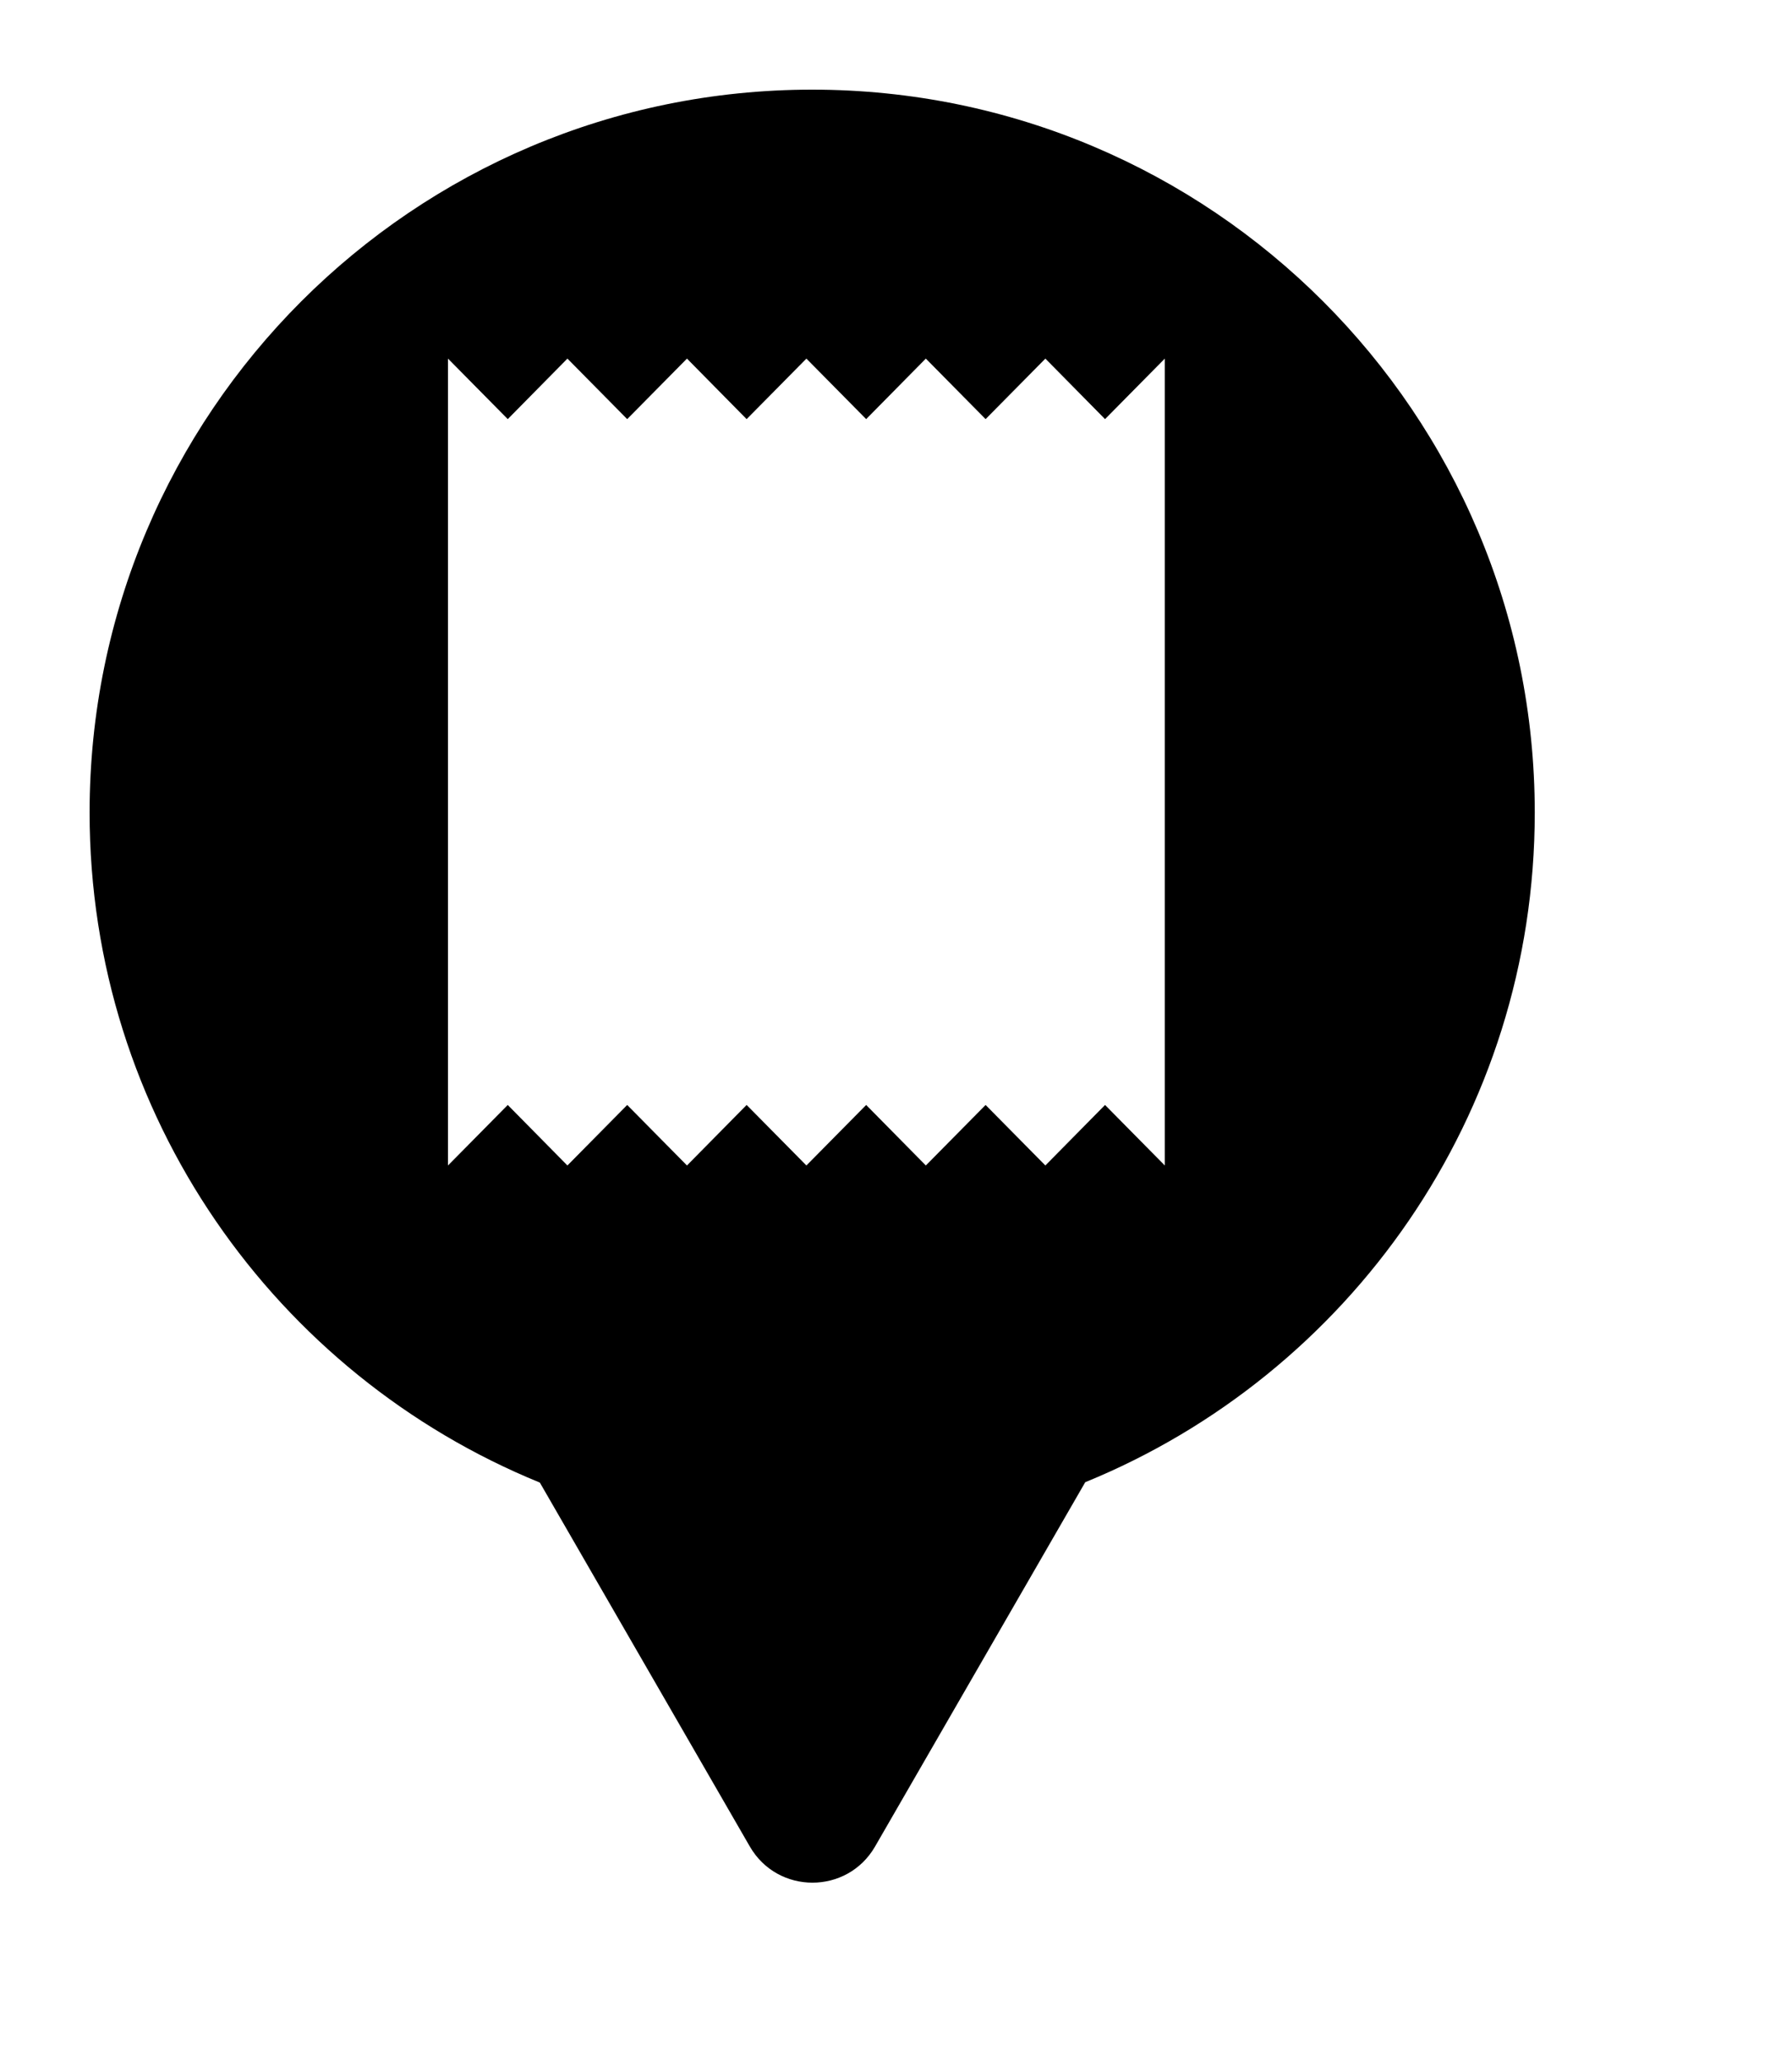 <svg xmlns="http://www.w3.org/2000/svg" viewBox="0 0 20 23" height="23" width="20"><title>fabric.svg</title><rect fill="none" x="0" y="0" width="20" height="23"></rect><path fill="#000" transform="translate(1 1)" d="M11.112 15.533C14.055 14.331 16.129 11.44 16.129 8.064C16.129 3.611 12.519 0 8.064 0C3.61 0 0 3.611 0 8.064C0 11.443 2.078 14.336 5.025 15.537L7.369 19.597C7.68 20.134 8.455 20.134 8.766 19.597L11.112 15.533ZM4.667 11.325L4 12V3L4.667 3.675L5.333 3L6 3.675L6.667 3L7.333 3.675L8 3L8.667 3.675L9.333 3L10 3.675L10.667 3L11.333 3.675L12 3V12L11.333 11.325L10.667 12L10 11.325L9.333 12L8.667 11.325L8 12L7.333 11.325L6.667 12L6 11.325L5.333 12L4.667 11.325Z"></path></svg>